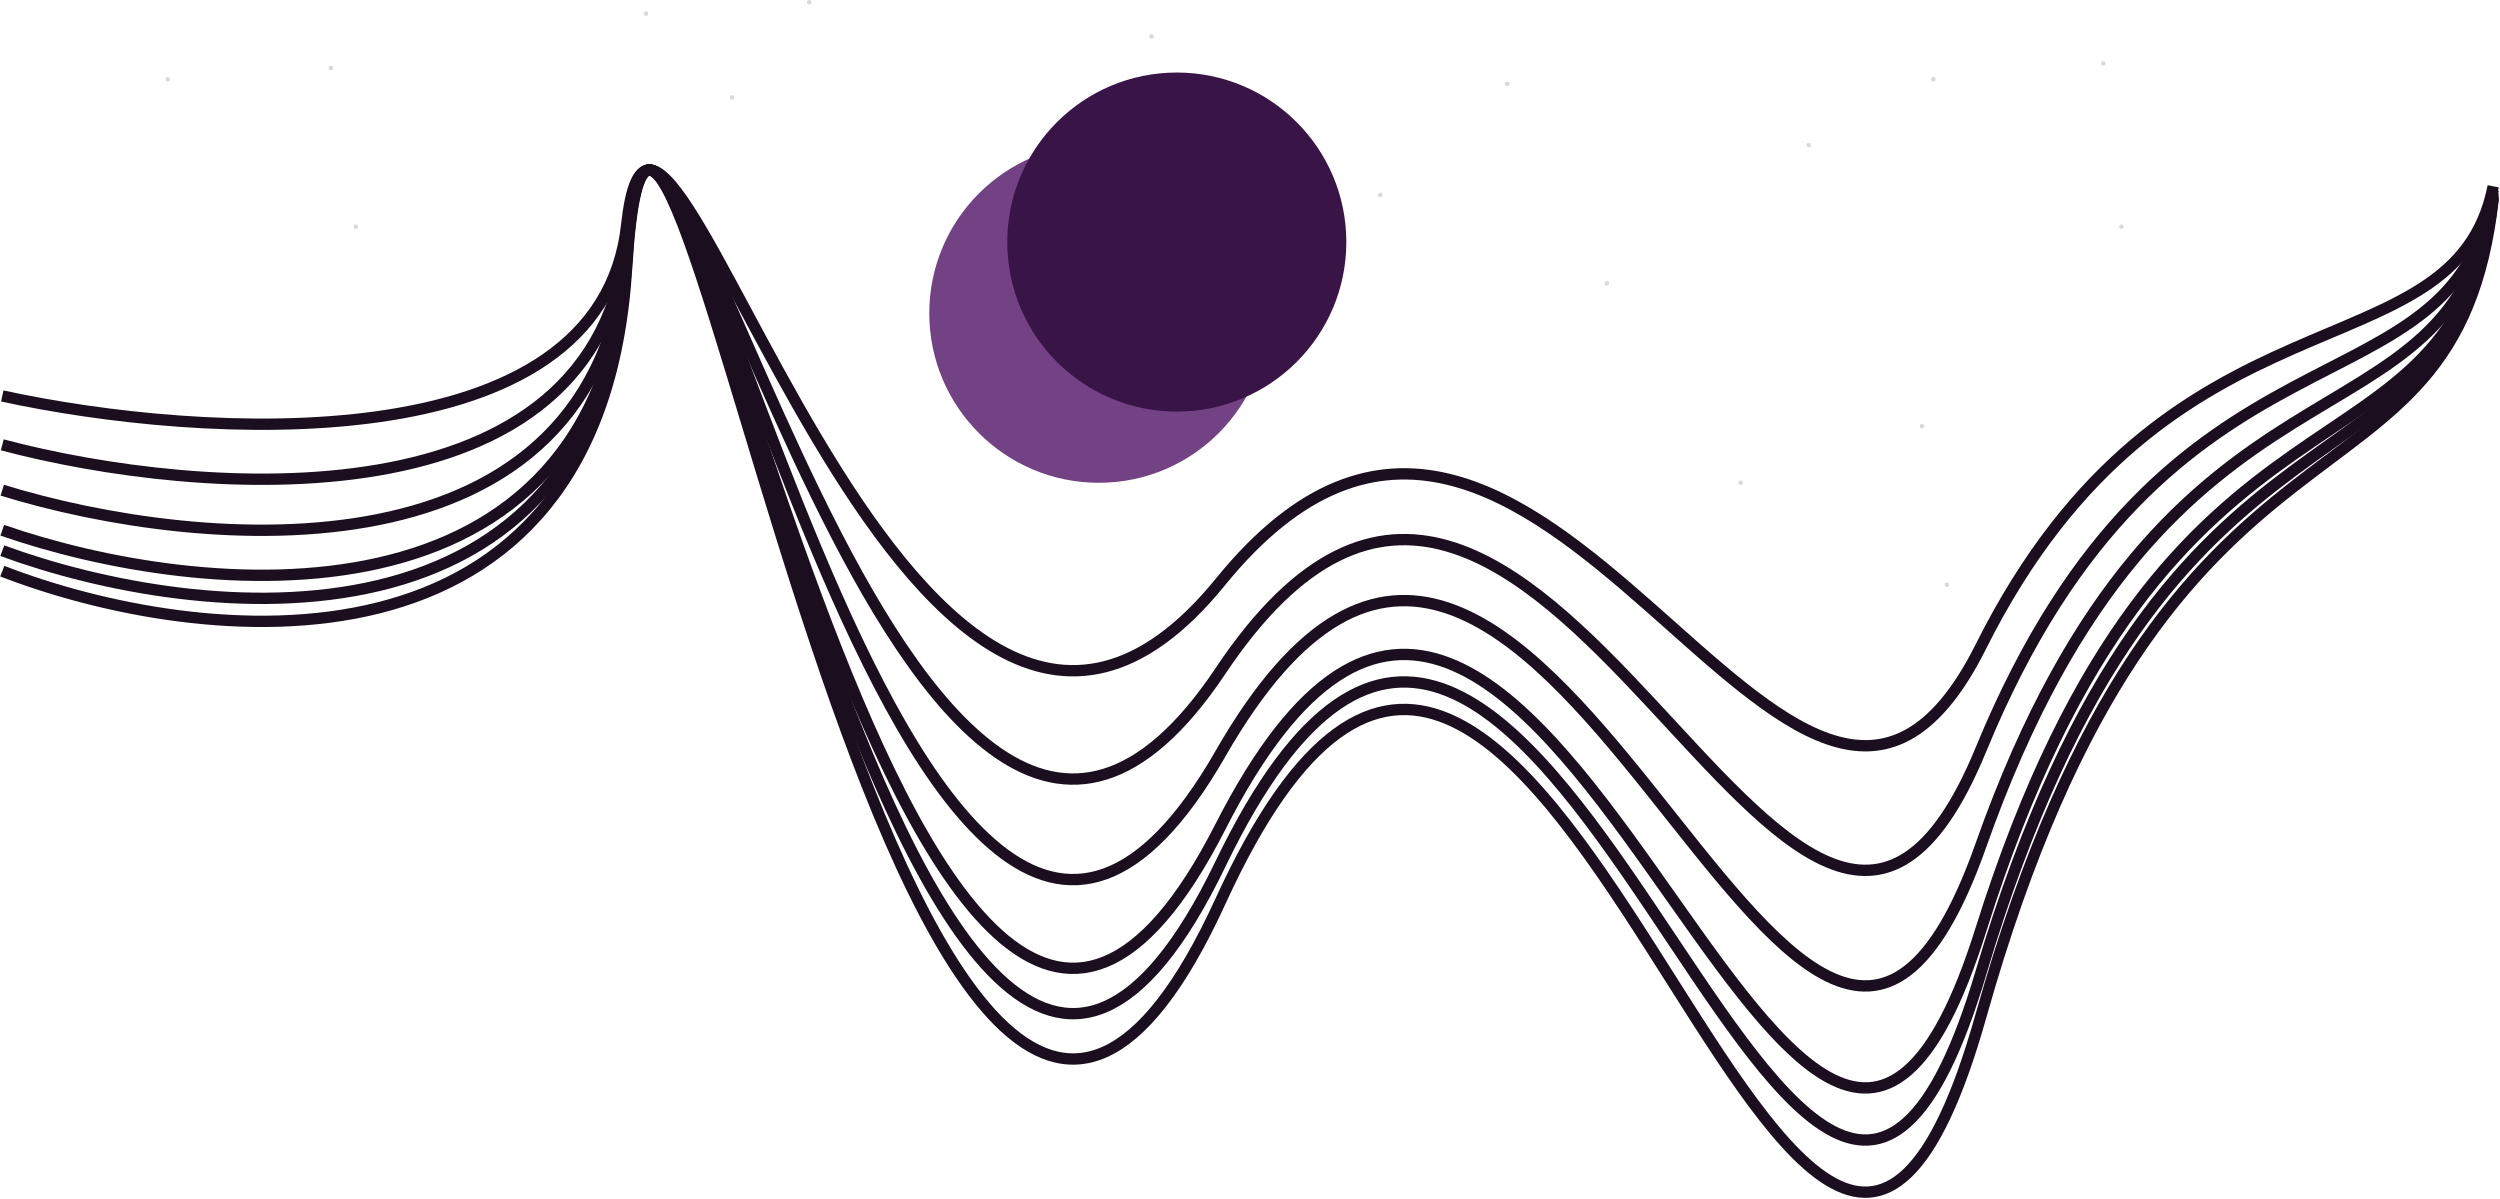 <svg width="1103" height="529" viewBox="0 0 1103 529" fill="none" xmlns="http://www.w3.org/2000/svg">
<path d="M1 174.693C88 193.693 264.9 205.193 276.5 99.193C291 -33.307 398 429.693 538.5 256.693C679 83.693 791.5 450.193 874 285.193C956.5 120.193 1083 167.693 1100 82.193" stroke="#1B0F1F" stroke-width="5"/>
<path d="M1 196.264C88 219.375 264.9 233.363 276.5 104.427C291 -56.742 398 506.439 538.5 296.006C679 85.574 791.5 531.374 874 330.673C956.5 129.971 1083 187.749 1100 83.749" stroke="#1B0F1F" stroke-width="5"/>
<path d="M1 216.278C88 243.203 264.9 259.5 276.5 109.284C291 -78.486 398 577.647 538.5 332.483C679 87.319 791.5 606.698 874 372.871C956.5 139.044 1083 206.358 1100 85.193" stroke="#1B0F1F" stroke-width="5"/>
<path d="M1 233.938C88 264.229 264.9 282.563 276.5 113.57C291 -97.672 398 640.478 538.5 364.668C679 88.859 791.5 673.161 874 410.105C956.5 147.05 1083 222.778 1100 86.467" stroke="#1B0F1F" stroke-width="5"/>
<path d="M1 242.964C88 274.975 264.9 294.351 276.5 115.76C291 -107.478 398 672.591 538.5 381.118C679 89.646 791.5 707.13 874 429.136C956.5 151.142 1083 231.17 1100 87.119" stroke="#1B0F1F" stroke-width="5"/>
<path d="M1 251.99C88 285.721 264.9 306.138 276.5 117.951C291 -117.284 398 704.705 538.5 397.569C679 90.433 791.5 741.1 874 448.167C956.5 155.233 1083 239.563 1100 87.77" stroke="#1B0F1F" stroke-width="5"/>
<circle cx="484.797" cy="138.212" r="74.797" fill="#734285"/>
<circle cx="519.203" cy="106.797" r="74.797" fill="#391447"/>
<circle cx="74" cy="35" r="1" fill="#D9D9D9"/>
<circle cx="146" cy="30" r="1" fill="#D9D9D9"/>
<circle cx="157" cy="100" r="1" fill="#D9D9D9"/>
<circle cx="853" cy="35" r="1" fill="#D9D9D9"/>
<circle cx="928" cy="28" r="1" fill="#D9D9D9"/>
<circle cx="798" cy="64" r="1" fill="#D9D9D9"/>
<circle cx="508" cy="16" r="1" fill="#D9D9D9"/>
<circle cx="936" cy="100" r="1" fill="#D9D9D9"/>
<circle cx="609" cy="86" r="1" fill="#D9D9D9"/>
<circle cx="665" cy="37" r="1" fill="#D9D9D9"/>
<circle cx="709" cy="125" r="1" fill="#D9D9D9"/>
<circle cx="285" cy="6" r="1" fill="#D9D9D9"/>
<circle cx="357" cy="1" r="1" fill="#D9D9D9"/>
<circle cx="323" cy="43" r="1" fill="#D9D9D9"/>
<circle cx="768" cy="213" r="1" fill="#D9D9D9"/>
<circle cx="848" cy="188" r="1" fill="#D9D9D9"/>
<circle cx="859" cy="258" r="1" fill="#D9D9D9"/>
</svg>
